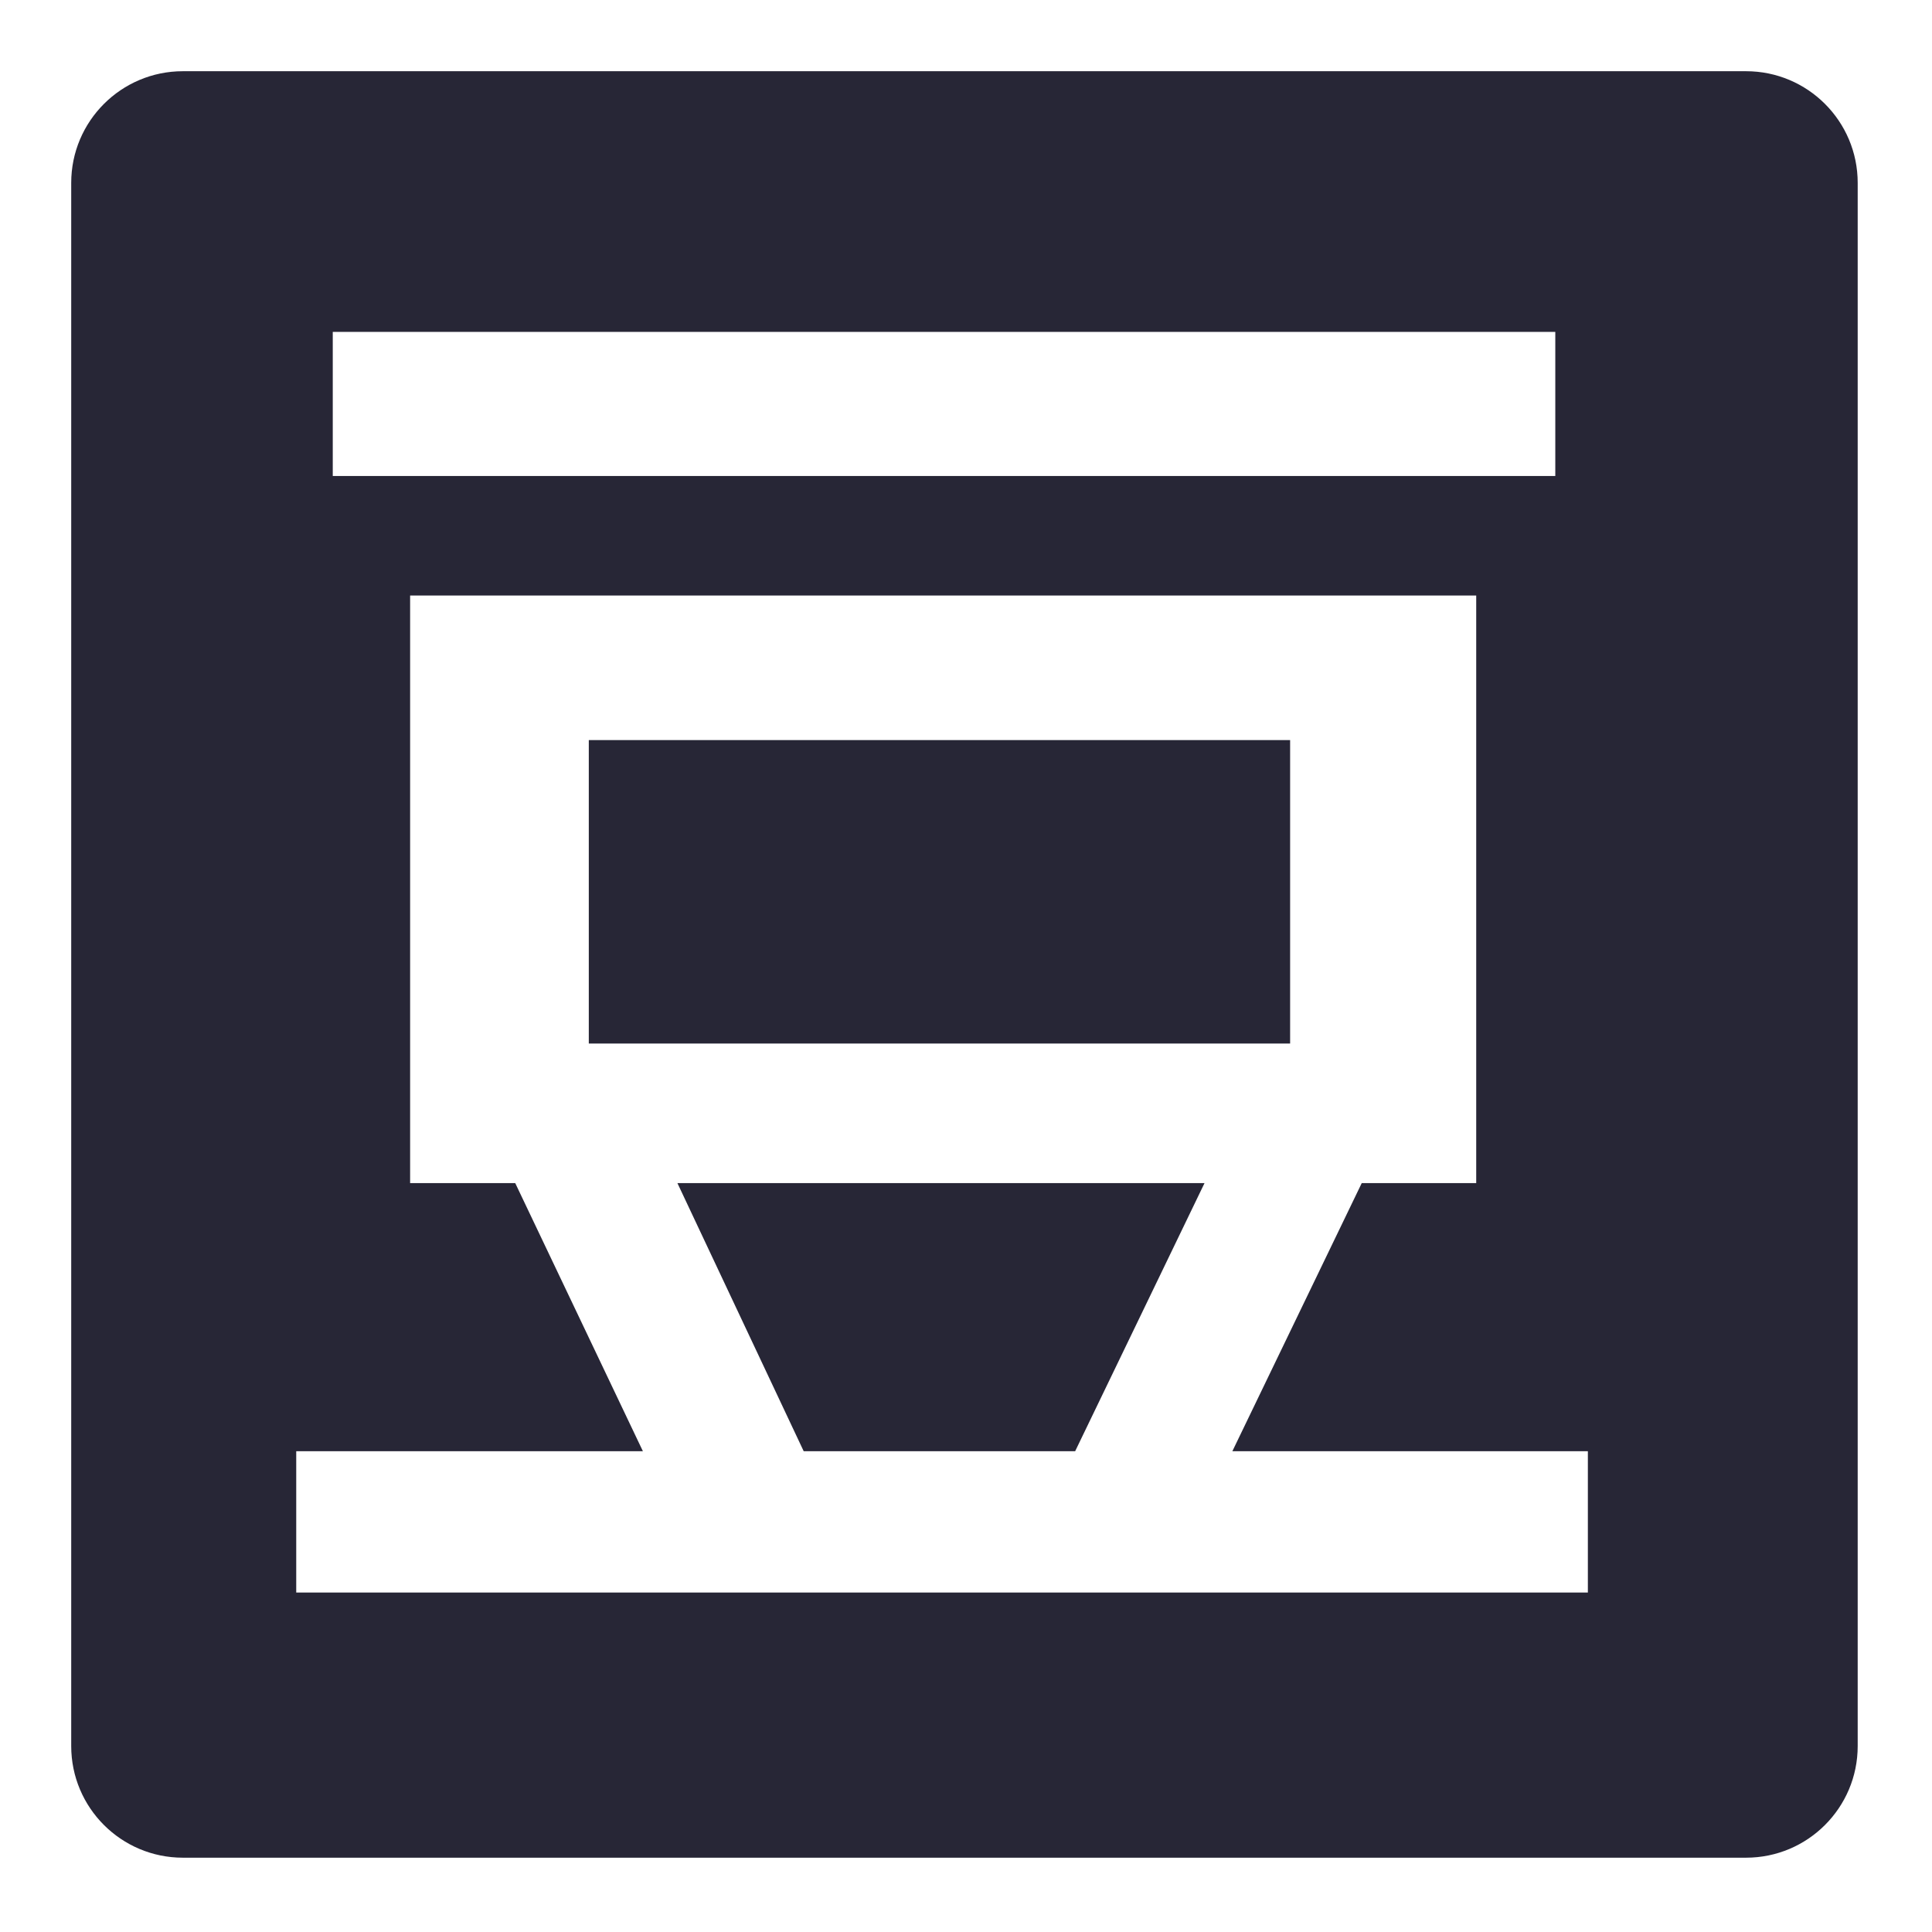 <?xml version="1.0" standalone="no"?><!DOCTYPE svg PUBLIC "-//W3C//DTD SVG 1.1//EN" "http://www.w3.org/Graphics/SVG/1.1/DTD/svg11.dtd"><svg width="200" height="200" viewBox="0 0 200 200" version="1.1" xmlns="http://www.w3.org/2000/svg" xmlns:xlink="http://www.w3.org/1999/xlink"><defs><style type="text/css"><![CDATA[

]]></style></defs><g class="transform-group"><g transform="scale(0.195, 0.195)"><path d="M926.921 37.806c32.734 0 59.273 26.542 59.273 59.276l0 829.839c0 32.734-26.539 59.273-59.273 59.273L97.082 986.194c-32.734 0-59.276-26.539-59.276-59.273L37.806 97.082c0-32.734 26.542-59.276 59.276-59.276L926.921 37.806zM176.654 176.2l0 76.479 649.008 0L825.661 176.2 176.654 176.2zM217.719 316.146l0 311.934 55.805 0 67.768 142.316L157.259 770.396l0 75.022 685.691 0 0-75.022-188.723 0 68.673-142.316 60.778 0L783.677 316.146 217.719 316.146zM684.885 392.892l0 161.096L312.576 553.987l0-161.096L684.885 392.892zM570.771 770.396l-144.118 0-67.031-142.316 279.822 0L570.771 770.396z" fill="#272636"></path></g></g></svg>